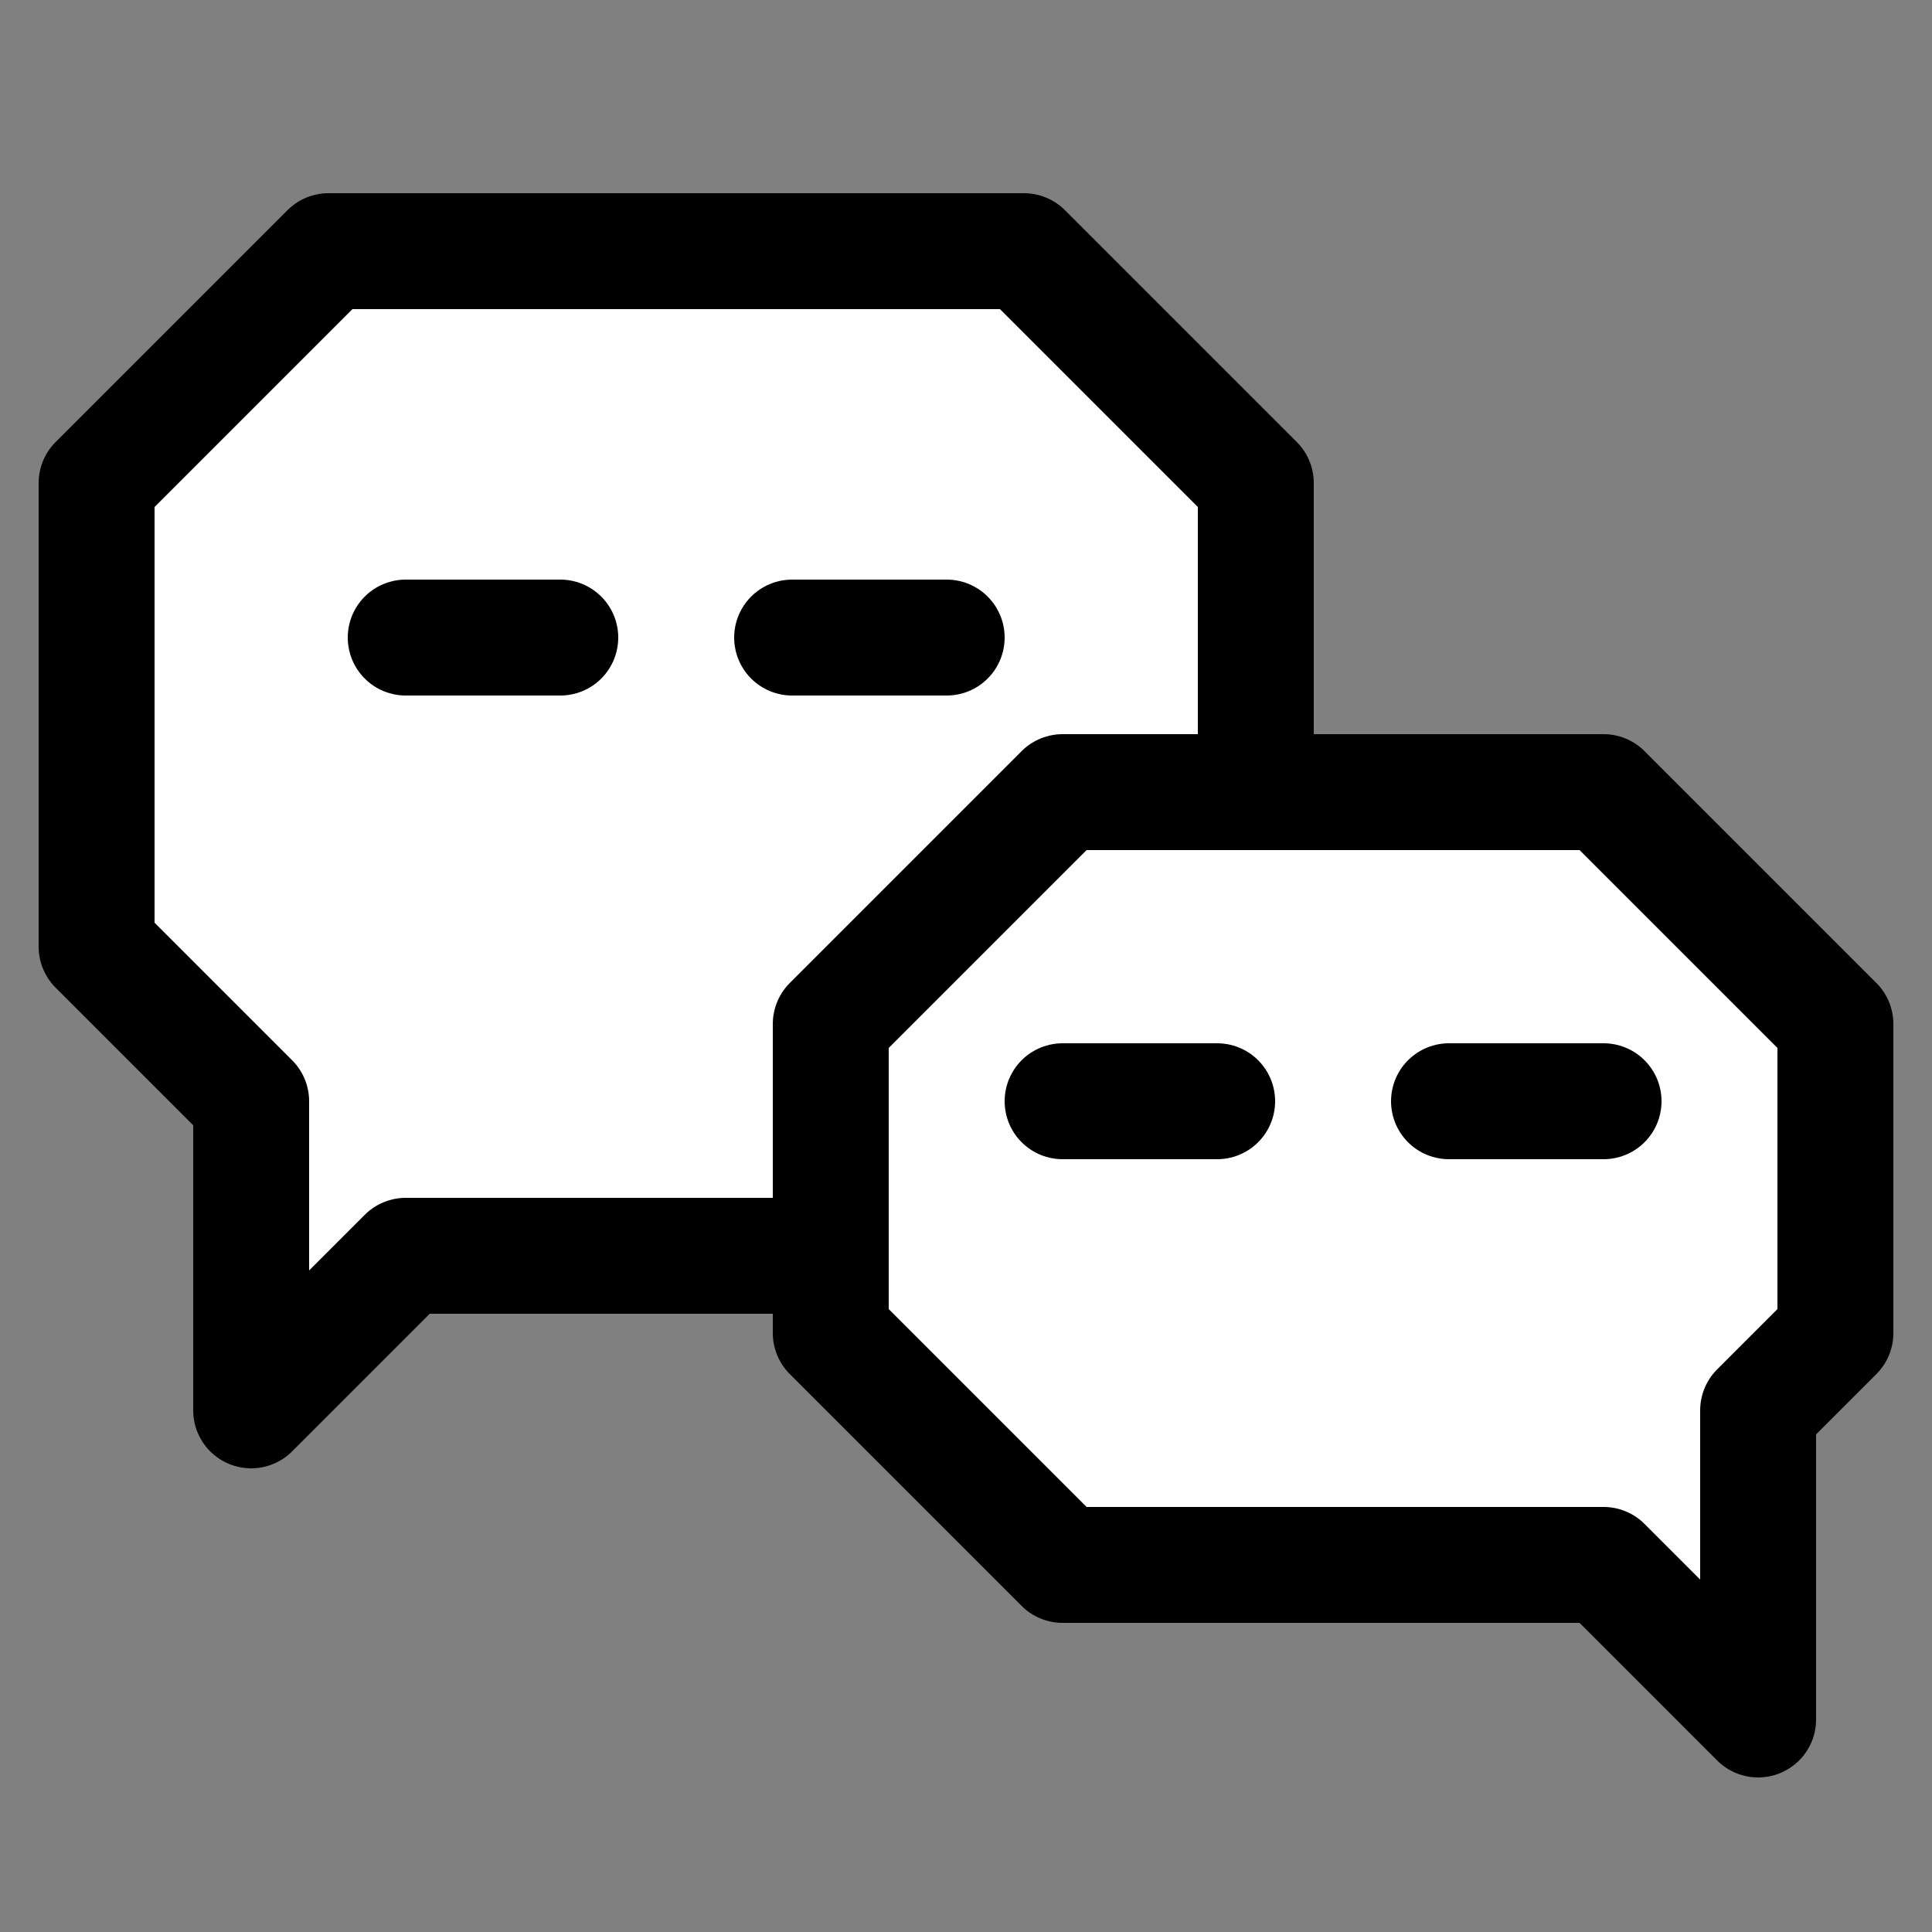 <?xml version="1.0" encoding="utf-8"?>
<!-- Generator: Adobe Illustrator 18.1.1, SVG Export Plug-In . SVG Version: 6.00 Build 0)  -->
<svg version="1.1" id="Comments" xmlns="http://www.w3.org/2000/svg" xmlns:xlink="http://www.w3.org/1999/xlink" x="0px" y="0px"
	 viewBox="0 0 50 50" enable-background="new 0 0 50 50"  xml:space="preserve">
<rect x="0" y="0" width="50" height="50" fill="#808080" stroke="none"/>
<polygon display="inline" fill="#FFFFFF" stroke="#000000" stroke-width="3" stroke-linecap="round" stroke-linejoin="round" stroke-miterlimit="10" points="
	2.5,12.5 2.5,24.5 6.5,28.5 6.5,36.5 10.5,32.5 24.5,32.5 32.5,24.5 32.5,12.5 26.5,6.5 8.5,6.5 "/>
<polygon display="inline" fill="#FFFFFF" stroke="#000000" stroke-width="3" stroke-linecap="round" stroke-linejoin="round" stroke-miterlimit="10" points="
	21.5,26.5 21.5,34.5 27.5,40.5 41.5,40.5 45.5,44.5 45.5,36.5 47.5,34.5 47.5,26.5 41.5,20.5 27.5,20.5 "/>
<line display="inline" fill="#FFFFFF" stroke="#000000" stroke-width="3" stroke-linecap="round" stroke-linejoin="round" stroke-miterlimit="10" x1="14.5" y1="16.5" x2="10.5" y2="16.5"/>
<line display="inline" fill="#FFFFFF" stroke="#000000" stroke-width="3" stroke-linecap="round" stroke-linejoin="round" stroke-miterlimit="10" x1="24.5" y1="16.5" x2="20.5" y2="16.5"/>
<line display="inline" fill="#FFFFFF" stroke="#000000" stroke-width="3" stroke-linecap="round" stroke-linejoin="round" stroke-miterlimit="10" x1="31.5" y1="28.5" x2="27.5" y2="28.5"/>
<line display="inline" fill="#FFFFFF" stroke="#000000" stroke-width="3" stroke-linecap="round" stroke-linejoin="round" stroke-miterlimit="10" x1="41.5" y1="28.5" x2="37.5" y2="28.5"/>
</svg>
